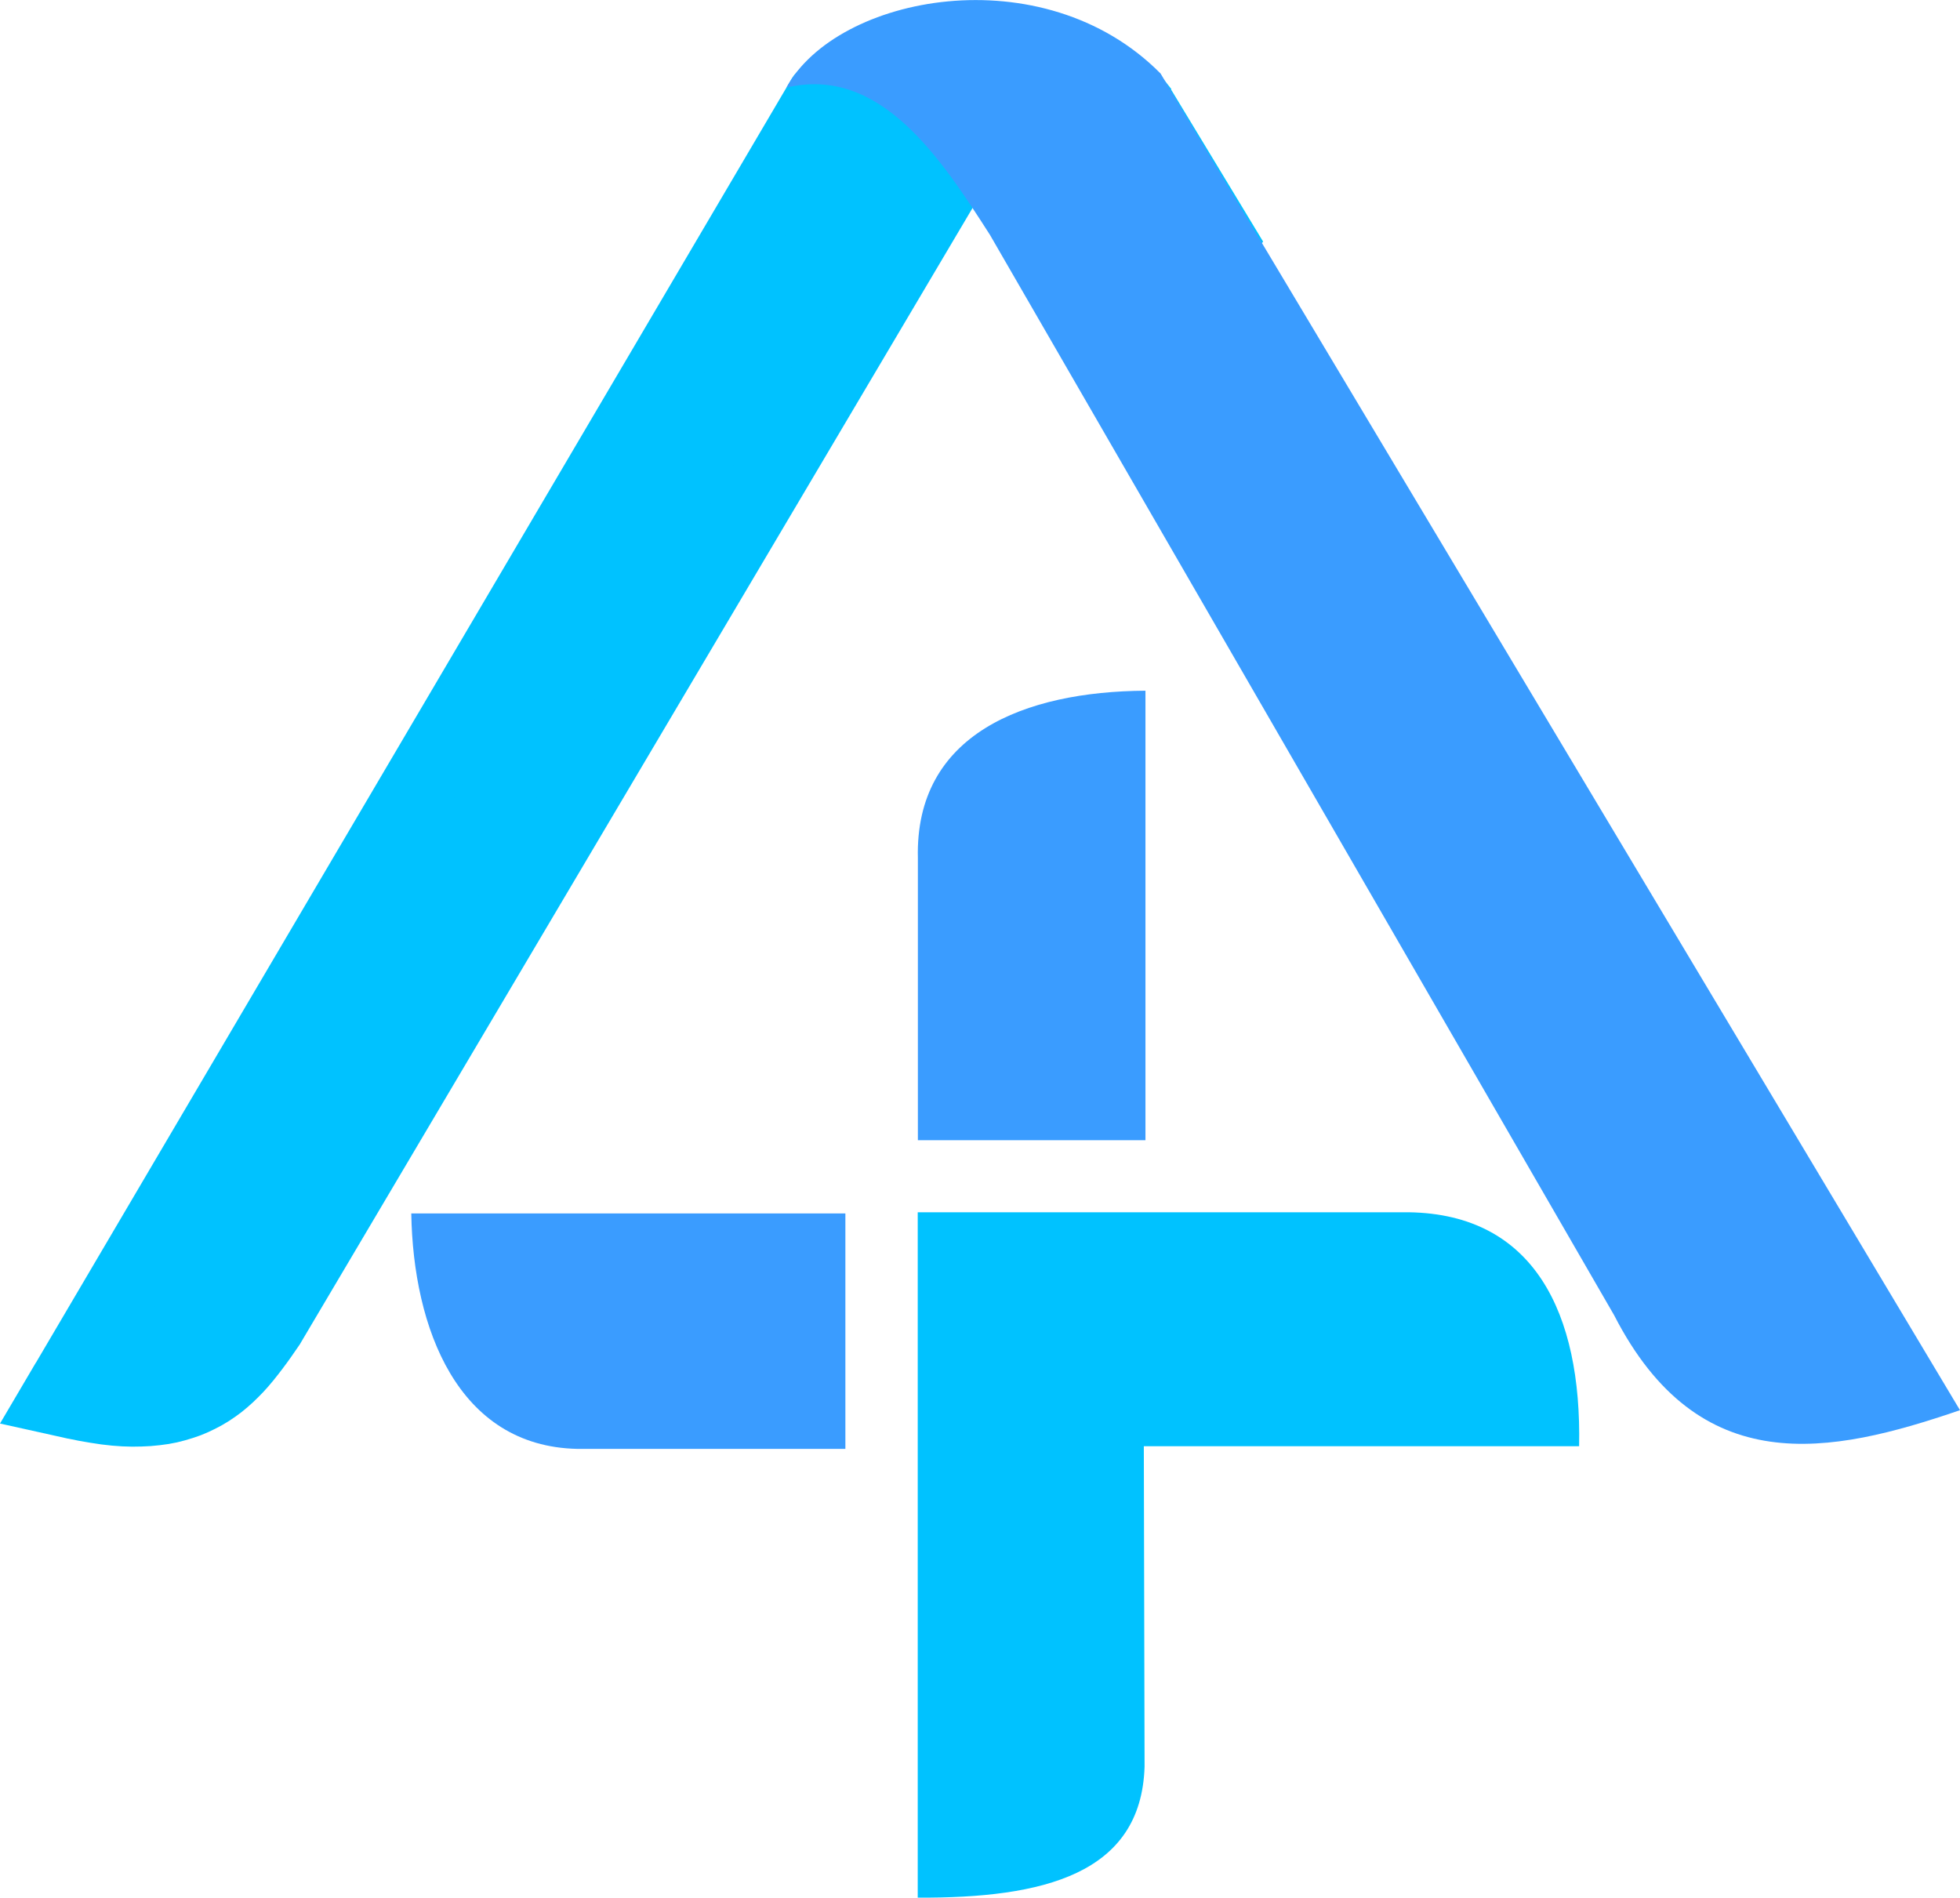 <?xml version="1.0" encoding="UTF-8"?>
<!DOCTYPE svg PUBLIC "-//W3C//DTD SVG 1.1//EN" "http://www.w3.org/Graphics/SVG/1.1/DTD/svg11.dtd">
<!-- Creator: CorelDRAW 2018 (64-Bit Evaluation Version) -->
<svg xmlns="http://www.w3.org/2000/svg" xml:space="preserve" width="12.209mm" height="11.821mm" version="1.1" style="shape-rendering:geometricPrecision; text-rendering:geometricPrecision; image-rendering:optimizeQuality; fill-rule:evenodd; clip-rule:evenodd"
viewBox="0 0 132.2 128"
 xmlns:xlink="http://www.w3.org/1999/xlink">
 <defs>
  <style type="text/css">
   <![CDATA[
    .fil0 {fill:#00C2FF}
    .fil2 {fill:#3A9CFF}
    .fil1 {fill:#00C2FF;fill-rule:nonzero}
   ]]>
  </style>
 </defs>
 <g id="Layer_x0020_1">
  <g id="_2158395726832">
   <g>
    <path class="fil0" d="M77.36 8.16c-4.12,-5.72 -18.31,-5.79 -22.23,-0.86l-50.93 86.53 0.76 0.17c8.03,1.78 10.86,-1.33 13.52,-5.3l47.33 -79.95 -3.42 -2.01 0.03 -0.03 0 -0 0.02 -0.02 0.02 -0.02 0 -0 0.02 -0.02 0.02 -0.02 0 0 0.02 -0.02 0.02 -0.02 0 -0 0.02 -0.02 0.03 -0.02 0 -0 0.02 -0.02 0.02 -0.02 0.01 -0 0.02 -0.02 0.03 -0.02 0.01 -0.01 0.02 -0.02 0.02 -0.02 0.01 -0 0.02 -0.02 0.03 -0.02 0.01 -0 0.02 -0.02 0.03 -0.02 0.01 -0 0.02 -0.01 0.03 -0.02 0.01 -0 0.02 -0.01 0.03 -0.02 0.01 -0.01 0.02 -0.01 0.03 -0.02 0.01 -0 0.02 -0.01 0.03 -0.02 0.01 -0 0.02 -0.01 0.03 -0.02 0.01 -0.01 0.02 -0.01 0.03 -0.01 0.01 -0.01 0.02 -0.01 0.03 -0.01 0.02 -0.01 0.02 -0.01 0.03 -0.01 0.01 -0.01 0.02 -0.01 0.03 -0.01 0.02 -0.01 0.01 -0.01 0.03 -0.01 0.02 -0.01 0.01 -0 0.03 -0.01 0.02 -0 0.01 -0 0.03 -0.01 0.02 -0 0.01 -0 0.03 -0.01 0.02 -0 0.01 -0 0.03 -0.01 0.02 -0 0.01 -0 0.03 -0.01 0.02 -0 0.01 -0 0.05 -0.01 0.01 -0 0.03 -0 0.02 -0 0.01 -0 0.03 -0 0.02 -0 0.01 0 0 0c0.56,0.05 1.74,1.18 2.19,1.67l10.87 13.82 5.03 -5.59 -4.66 -7.7z"/>
    <path id="1" class="fil1" d="M56.91 9.22l-3.56 -3.83 0.23 -0.34 0.58 -0.65 0.62 -0.57 0.66 -0.5 0.69 -0.45 0.72 -0.4 0.75 -0.35 0.78 -0.31 0.8 -0.27 0.83 -0.23 0.85 -0.2 0.87 -0.16 0.88 -0.13 0.89 -0.09 0.9 -0.06 0.91 -0.03 0.91 0.01 0.92 0.04 0.91 0.07 0.91 0.11 0.9 0.14 0.89 0.18 0.87 0.21 0.86 0.25 0.84 0.29 0.82 0.33 0.79 0.37 0.77 0.42 0.73 0.46 0.7 0.52 0.67 0.58 0.63 0.65 0.58 0.73 -3.26 4.3 -0.25 -0.31 -0.31 -0.32 -0.38 -0.33 -0.44 -0.32 -0.49 -0.31 -0.54 -0.3 -0.59 -0.28 -0.63 -0.26 -0.67 -0.23 -0.7 -0.2 -0.73 -0.18 -0.75 -0.15 -0.77 -0.12 -0.78 -0.09 -0.79 -0.06 -0.79 -0.03 -0.79 -0.01 -0.79 0.02 -0.78 0.05 -0.76 0.08 -0.75 0.11 -0.72 0.14 -0.7 0.16 -0.66 0.19 -0.63 0.21 -0.58 0.23 -0.53 0.25 -0.48 0.26 -0.42 0.27 -0.36 0.27 -0.29 0.26 -0.22 0.24 0.23 -0.34zm-3.56 -3.83l0.11 -0.18 0.12 -0.16 -0.23 0.34zm-50.93 86.53l50.93 -86.53 3.56 3.83 -50.93 86.53 -2.15 1.12 -1.41 -4.95zm1.41 4.95l-3.83 -0.85 2.42 -4.11 1.41 4.95zm0.76 0.17l-0.76 -0.17 0.73 -6.07 0.76 0.17 -0.73 6.07zm12.11 -10.26l3.55 3.85 -0.09 0.14 -0.27 0.39 -0.27 0.39 -0.28 0.39 -0.29 0.39 -0.3 0.39 -0.31 0.39 -0.32 0.38 -0.33 0.37 -0.35 0.36 -0.37 0.36 -0.38 0.34 -0.4 0.33 -0.42 0.31 -0.43 0.29 -0.45 0.27 -0.47 0.25 -0.48 0.23 -0.5 0.21 -0.52 0.18 -0.53 0.16 -0.55 0.14 -0.57 0.11 -0.59 0.08 -0.61 0.06 -0.62 0.03 -0.64 0.01 -0.67 -0.02 -0.69 -0.05 -0.71 -0.08 -0.73 -0.11 -0.76 -0.13 -0.79 -0.16 0.73 -6.07 0.69 0.14 0.66 0.12 0.62 0.09 0.59 0.07 0.56 0.04 0.53 0.02 0.5 -0 0.48 -0.02 0.45 -0.04 0.42 -0.06 0.4 -0.08 0.38 -0.09 0.36 -0.11 0.34 -0.12 0.32 -0.13 0.3 -0.15 0.29 -0.16 0.28 -0.17 0.27 -0.18 0.25 -0.19 0.25 -0.2 0.24 -0.22 0.23 -0.23 0.23 -0.24 0.23 -0.26 0.23 -0.27 0.23 -0.28 0.23 -0.29 0.23 -0.31 0.23 -0.32 0.23 -0.33 0.23 -0.35 -0.09 0.14zm3.55 3.85l-0.04 0.07 -0.05 0.08 0.09 -0.14zm47.33 -79.95l-47.33 79.95 -3.55 -3.85 47.33 -79.95 2.68 -0.9 0.87 4.75zm-0.87 -4.75l2.73 1.6 -1.86 3.14 -0.87 -4.75zm-3.42 -2.01l3.42 2.01 -1.81 5.65 -3.42 -2.01 -0.45 -5.3 2.26 -0.35zm-1.81 5.65l-3.62 -2.12 3.17 -3.17 0.45 5.3zm2.28 -0.37l-0.03 0.03 -2.71 -4.95 0.03 -0.03 3.63 2.47 -0.92 2.47zm0.92 -2.47l0 1.55 -0.92 0.92 0.92 -2.47zm0 -0l0 0 -4.55 0 0 -0 0.88 -2.43 3.67 2.43zm-4.55 0l0 -1.51 0.88 -0.92 -0.88 2.43zm3.69 2.41l-0.02 0.02 -2.79 -4.87 0.02 -0.02 0.08 -0.08 2.71 4.95zm-2.79 -4.87l0.04 -0.04 0.04 -0.04 -0.08 0.08zm2.73 4.92l-0.02 0.02 -2.63 -5.02 0.02 -0.02 3.59 2.51 -0.96 2.51zm0.96 -2.51l0 1.59 -0.96 0.92 0.96 -2.51zm0 -0l0 0 -4.55 0 0 -0 0.97 -2.52 3.59 2.52zm-4.55 0l0 -1.6 0.97 -0.92 -0.97 2.52zm3.61 2.49l-0.02 0.02 -2.62 -5.03 0.02 -0.02 2.62 5.03 -0 0zm0 -0l-0 0 0.22 -0.21 -0.21 0.2zm0.02 -0.02l-0.02 0.02 -2.63 -5.02 0.02 -0.02 1.31 -0.57 1.31 5.59zm-2.63 -5.02l0.59 -0.57 0.72 0 -1.31 0.57zm1.32 5.59l-0 0 0 -6.15 0 0 1.31 5.59 -1.31 0.56zm1.31 -0.56l-0.59 0.56 -0.72 0 1.31 -0.56zm0.02 -0.02l-0.02 0.02 -2.62 -5.03 0.02 -0.02 2.63 5.03 -0 0zm0 -0l-0 0 -0.05 0.05 0.05 -0.05zm0.02 -0.02l-0.02 0.02 -2.63 -5.02 0.02 -0.02 3.39 3.78 -0.76 1.25zm0.76 -1.25l-0.25 0.76 -0.51 0.48 0.76 -1.25zm0 -0l-0 0 -4.15 -2.53 0 -0 0.91 -1.38 3.24 3.9zm-4.15 -2.53l0.29 -0.88 0.61 -0.5 -0.91 1.38zm3.27 3.89l-0.02 0.02 -2.34 -5.28 0.02 -0.02 2.36 5.26 -0.02 0.02zm0.02 -0.02l-0.02 0.02 0.01 -0.01 0.02 -0.01zm0.03 -0.02l-0.03 0.02 -2.39 -5.24 0.03 -0.02 0.4 -0.27 1.98 5.51zm-2.39 -5.24l0.19 -0.16 0.21 -0.11 -0.4 0.27zm1.99 5.5l-0 0 -1.58 -5.77 0 -0 2.1 5.41 -0.52 0.37zm0.52 -0.37l-0.24 0.23 -0.27 0.14 0.52 -0.37zm0.02 -0.02l-0.02 0.02 -2.61 -5.04 0.02 -0.02 2.62 5.03 -0.01 0.01zm0.01 -0.01l-0.01 0.01 0.11 -0.1 -0.1 0.1zm0.02 -0.02l-0.02 0.02 -2.62 -5.03 0.02 -0.02 0.67 -0.44 1.96 5.47zm-2.62 -5.03l0.31 -0.29 0.36 -0.14 -0.67 0.44zm1.96 5.46l-0.01 0 -1.29 -5.9 0.01 -0 1.71 5.67 -0.42 0.23zm0.42 -0.23l-0.2 0.14 -0.22 0.09 0.42 -0.23zm0.02 -0.02l-0.02 0.02 -2.13 -5.44 0.02 -0.02 2.21 5.38 -0.09 0.07zm0.09 -0.07l-0.05 0.04 -0.03 0.02 0.09 -0.07zm0.03 -0.02l-0.03 0.02 -2.3 -5.31 0.03 -0.02 2.5 5.13 -0.2 0.18zm0.2 -0.18l-0.09 0.09 -0.11 0.09 0.2 -0.18zm0.01 -0.01l-0.01 0.01 -2.71 -4.95 0.01 -0.01 0.21 -0.18 2.5 5.13zm-2.71 -4.95l0.1 -0.1 0.11 -0.09 -0.21 0.18zm2.52 5.12l-0.02 0.02 -2.3 -5.31 0.02 -0.02 2.33 5.28 -0.04 0.03zm0.04 -0.03l-0.02 0.01 -0.02 0.02 0.04 -0.03zm0.02 -0.02l-0.02 0.02 -2.37 -5.25 0.02 -0.02 0.54 -0.32 1.83 5.58zm-2.37 -5.25l0.25 -0.21 0.29 -0.11 -0.54 0.32zm1.84 5.57l-0.01 0 -1.29 -5.9 0.01 -0 1.71 5.67 -0.42 0.23zm0.42 -0.23l-0.2 0.14 -0.22 0.09 0.42 -0.23zm0.02 -0.02l-0.02 0.02 -2.13 -5.44 0.02 -0.02 2.17 5.41 -0.04 0.03zm0.04 -0.03l-0.03 0.02 -0.02 0.01 0.04 -0.03zm0.03 -0.02l-0.03 0.02 -2.21 -5.38 0.03 -0.02 0.42 -0.24 1.79 5.62zm-2.21 -5.38l0.2 -0.15 0.22 -0.09 -0.42 0.24zm1.8 5.62l-0.01 0 -1.38 -5.87 0.01 -0 1.78 5.64 -0.4 0.23zm0.4 -0.23l-0.19 0.14 -0.21 0.09 0.4 -0.23zm0.02 -0.02l-0.02 0.02 -2.18 -5.4 0.02 -0.02 0.03 -0.02 2.15 5.43zm-2.18 -5.4l0 -0 0.03 -0.02 -0.03 0.02zm2.17 5.41l-0.03 0.02 -2.11 -5.45 0.03 -0.02 0.05 -0.03 2.06 5.49zm-2.11 -5.45l0.05 -0.03 0 -0 -0.05 0.04zm2.07 5.48l-0.01 0 -2.01 -5.52 0.01 -0 0.15 -0.09 1.86 5.61zm-2.01 -5.52l0.07 -0.04 0.08 -0.05 -0.15 0.09zm1.89 5.6l-0.02 0.01 -1.72 -5.7 0.02 -0.01 1.91 5.58 -0.2 0.12zm0.2 -0.12l-0.1 0.07 -0.1 0.06 0.2 -0.12zm0.03 -0.02l-0.03 0.02 -2.11 -5.45 0.03 -0.02 0.05 -0.03 2.06 5.49zm-2.11 -5.45l0.05 -0.03 0 -0 -0.05 0.04zm2.07 5.48l-0.01 0 -2.01 -5.52 0.01 -0 0.11 -0.07 1.9 5.59zm-2.01 -5.52l0.05 -0.04 0.06 -0.03 -0.11 0.07zm1.92 5.58l-0.02 0.01 -1.79 -5.66 0.02 -0.01 1.82 5.64 -0.03 0.02zm0.03 -0.02l-0.03 0.02 0.03 -0.02 -0 0zm0.03 -0.02l-0.03 0.02 -1.85 -5.63 0.03 -0.02 2.03 5.5 -0.18 0.12zm0.18 -0.12l-0.09 0.07 -0.09 0.05 0.18 -0.12zm0.01 -0.01l-0.01 0.01 -2.21 -5.38 0.01 -0.01 0.39 -0.23 1.81 5.61zm-2.21 -5.38l0.19 -0.14 0.21 -0.09 -0.39 0.23zm1.83 5.61l-0.02 0.01 -1.42 -5.85 0.02 -0.01 1.72 5.68 -0.3 0.16zm0.3 -0.16l-0.14 0.1 -0.15 0.07 0.3 -0.16zm0.03 -0.02l-0.03 0.02 -2.01 -5.52 0.03 -0.02 0.36 -0.19 1.65 5.71zm-2.01 -5.52l0.17 -0.11 0.19 -0.08 -0.36 0.19zm1.66 5.71l-0.01 0 -1.29 -5.9 0.01 -0 1.47 5.82 -0.18 0.09zm0.18 -0.09l-0.09 0.05 -0.09 0.04 0.18 -0.09zm0.02 -0.01l-0.02 0.01 -1.66 -5.73 0.02 -0.01 1.75 5.68 -0.09 0.05zm0.09 -0.05l-0.03 0.02 -0.06 0.03 0.09 -0.05zm0.03 -0.02l-0.03 0.02 -1.85 -5.63 0.03 -0.02 0.28 -0.14 1.57 5.76zm-1.85 -5.63l0.13 -0.08 0.15 -0.06 -0.28 0.14zm1.58 5.76l-0.01 0 -1.29 -5.9 0.01 -0 1.36 5.87 -0.06 0.03zm0.06 -0.03l-0.02 0.01 -0.04 0.02 0.06 -0.03zm0.02 -0.01l-0.02 0.01 -1.42 -5.85 0.02 -0.01 1.58 5.77 -0.16 0.08zm0.16 -0.08l-0.08 0.04 -0.08 0.04 0.16 -0.08zm0.03 -0.02l-0.03 0.02 -1.74 -5.69 0.03 -0.02 1.88 5.6 -0.14 0.08zm0.14 -0.08l-0.06 0.04 -0.07 0.04 0.14 -0.08zm0.01 -0.01l-0.01 0.01 -2.01 -5.52 0.01 -0.01 0.46 -0.23 1.55 5.75zm-2.01 -5.52l0.22 -0.15 0.24 -0.08 -0.46 0.23zm1.57 5.74l-0.02 0.01 -1.09 -5.98 0.02 -0.01 1.31 5.89 -0.22 0.09zm0.22 -0.09l-0.11 0.05 -0.11 0.04 0.22 -0.09zm0.03 -0.01l-0.03 0.01 -1.52 -5.8 0.03 -0.01 0.09 -0.04 1.43 5.84zm-1.52 -5.8l0.05 -0.02 0.04 -0.02 -0.09 0.04zm1.44 5.84l-0.01 0.01 -1.34 -5.88 0.01 -0.01 1.56 5.78 -0.22 0.11zm0.22 -0.11l-0.11 0.06 -0.11 0.05 0.22 -0.11zm0.02 -0.01l-0.02 0.01 -1.77 -5.67 0.02 -0.01 0.18 -0.09 1.59 5.76zm-1.77 -5.67l0.08 -0.05 0.1 -0.04 -0.18 0.09zm1.62 5.75l-0.03 0.01 -1.41 -5.85 0.03 -0.01 0.12 -0.05 1.29 5.9zm-1.41 -5.85l0.07 -0.03 0.05 -0.02 -0.12 0.05zm1.3 5.9l-0.02 0.01 -1.16 -5.95 0.02 -0.01 1.27 5.91 -0.11 0.04zm0.11 -0.04l-0.06 0.03 -0.05 0.02 0.11 -0.04zm0.02 -0.01l-0.02 0.01 -1.38 -5.87 0.02 -0.01 0.03 -0.01 1.34 5.88zm-1.38 -5.87l0.01 -0 0.02 -0.01 -0.03 0.01zm1.37 5.87l-0.03 0.01 -1.31 -5.89 0.03 -0.01 0.03 -0.01 1.28 5.91zm-1.31 -5.89l0.03 -0.01 0.02 -0.01 -0.05 0.02zm1.29 5.9l-0.01 0.01 -1.25 -5.92 0.01 -0.01 1.31 5.89 -0.06 0.03zm0.06 -0.03l-0.05 0.02 -0.02 0.01 0.06 -0.03zm0.02 -0.01l-0.02 0.01 -1.38 -5.87 0.02 -0.01 0.08 -0.03 1.3 5.9zm-1.38 -5.87l0.05 -0.02 0.03 -0.01 -0.08 0.03zm1.32 5.89l-0.03 0.01 -1.22 -5.93 0.03 -0.01 0.12 -0.04 1.09 5.97zm-1.22 -5.93l0.06 -0.02 0.07 -0.02 -0.12 0.04zm1.11 5.97l-0.02 0.01 -0.97 -6.01 0.02 -0.01 1.21 5.92 -0.24 0.09zm0.24 -0.09l-0.12 0.05 -0.12 0.04 0.24 -0.09zm0.01 -0.01l-0.01 0.01 -1.45 -5.83 0.01 -0.01 0.24 -0.09 1.21 5.92zm-1.45 -5.83l0.11 -0.05 0.12 -0.04 -0.24 0.09zm1.24 5.91l-0.03 0.01 -0.97 -6.01 0.03 -0.01 1.1 5.97 -0.12 0.04zm0.12 -0.04l-0.05 0.02 -0.07 0.02 0.12 -0.04zm0.02 -0.01l-0.02 0.01 -1.22 -5.93 0.02 -0.01 0.16 -0.05 1.06 5.98zm-1.22 -5.93l0.08 -0.03 0.08 -0.02 -0.16 0.05zm1.07 5.98l-0.01 0 -0.9 -6.03 0.01 -0 1.01 6 -0.11 0.04zm0.11 -0.04l-0.06 0.02 -0.05 0.01 0.11 -0.04zm0.03 -0.01l-0.03 0.01 -1.13 -5.96 0.03 -0.01 0.15 -0.05 0.98 6.01zm-1.13 -5.96l0.08 -0.03 0.07 -0.02 -0.15 0.05zm1 6l-0.02 0 -0.83 -6.05 0.02 -0 0 0 0.83 6.05zm0.01 -0l-0.01 0 -0.83 -6.05 0.01 -0 0.98 6.01 -0.15 0.05zm0.15 -0.05l-0.08 0.03 -0.07 0.02 0.15 -0.05zm0.03 -0.01l-0.03 0.01 -1.13 -5.96 0.03 -0.01 0.12 -0.04 1 6zm-1.13 -5.96l0.06 -0.02 0.06 -0.02 -0.12 0.04zm1.02 6l-0.02 0 -0.88 -6.04 0.02 -0 0.06 -0.01 0.82 6.05zm-0.88 -6.04l0.02 -0.01 0.03 -0.01 -0.06 0.01zm0.84 6.05l-0.01 0 -0.77 -6.07 0.01 -0 0.83 6.05 -0.06 0.02zm0.06 -0.02l-0.03 0.01 -0.03 0.01 0.06 -0.02zm0.03 -0.01l-0.03 0.01 -0.89 -6.04 0.03 -0.01 0.17 -0.04 0.72 6.07zm-0.89 -6.04l0.09 -0.02 0.08 -0.01 -0.17 0.04zm0.74 6.07l-0.02 0 -0.56 -6.11 0.02 -0 0.99 5.98 -0.43 0.13zm0.43 -0.13l-0.21 0.09 -0.22 0.04 0.43 -0.13zm0.01 -0l-0.01 0 -1.42 -5.85 0.01 -0 0.35 -0.12 1.07 5.96zm-1.42 -5.85l0.17 -0.08 0.18 -0.04 -0.35 0.12zm1.1 5.96l-0.03 0.01 -0.71 -6.08 0.03 -0.01 0.06 -0.01 0.65 6.09zm-0.71 -6.08l0.03 -0.01 0.03 -0.01 -0.06 0.01zm0.67 6.09l-0.02 0 -0.59 -6.1 0.02 -0 0.84 6.04 -0.25 0.06zm0.25 -0.06l-0.13 0.04 -0.12 0.02 0.25 -0.06zm0.01 -0l-0.01 0 -1.09 -5.98 0.01 -0 0.22 -0.06 0.87 6.03zm-1.09 -5.98l0.12 -0.04 0.11 -0.02 -0.22 0.06zm0.89 6.03l-0.03 0.01 -0.64 -6.09 0.03 -0.01 0.08 -0.01 0.56 6.11zm-0.64 -6.09l0.03 -0.01 0.05 -0.01 -0.08 0.01zm0.58 6.1l-0.02 0 -0.48 -6.12 0.02 -0 0.57 6.1 -0.09 0.02zm0.09 -0.02l-0.05 0.01 -0.05 0.01 0.09 -0.02zm0.01 -0l-0.01 0 -0.67 -6.09 0.01 -0 0.07 -0.01 0.59 6.1zm-0.67 -6.09l0.03 -0.01 0.04 -0.01 -0.07 0.01zm0.64 6.09l-0.05 0.01 -0.52 -6.11 0.05 -0.01 0.67 6.08 -0.15 0.03zm0.15 -0.03l-0.07 0.02 -0.09 0.01 0.15 -0.03zm0.01 -0l-0.01 0 -0.83 -6.05 0.01 -0 0.17 -0.03 0.66 6.09zm-0.83 -6.05l0.08 -0.02 0.09 -0.01 -0.17 0.03zm0.69 6.08l-0.03 0 -0.5 -6.12 0.03 -0 0.08 -0.01 0.42 6.13zm-0.5 -6.12l0.04 -0.01 0.04 -0 -0.08 0.01zm0.44 6.13l-0.02 0 -0.34 -6.14 0.02 -0 0.64 6.08 -0.3 0.06zm0.3 -0.06l-0.15 0.04 -0.16 0.02 0.3 -0.06zm0.01 -0l-0.01 0 -0.94 -6.02 0.01 -0 0.28 -0.06 0.66 6.08zm-0.94 -6.02l0.14 -0.04 0.15 -0.02 -0.28 0.06zm0.69 6.07l-0.03 0 -0.37 -6.13 0.03 -0 0.03 -0 0.34 6.14zm-0.37 -6.13l0.03 -0 0.03 -0 -0.06 0.01zm0.36 6.14l-0.02 0 -0.31 -6.14 0.02 -0 0.15 -0.01 0.15 6.15zm-0.31 -6.14l0.07 -0.01 0.08 0 -0.15 0.01zm0.16 6.15l-0.01 0 0 -6.15 0.01 0 0 0 0 6.15zm0 0l-0 0 0 -6.15 0 0 0.15 0.01 -0.15 6.15zm0 -6.15l0.07 0 0.07 0.01 -0.15 -0.01zm3.75 2.51l-3.12 4.48 0.12 0.14 -0.03 -0.03 -0.03 -0.04 -0.03 -0.03 -0.05 -0.05 -0.05 -0.05 -0.04 -0.04 -0.05 -0.05 -0.06 -0.06 -0.05 -0.05 -0.06 -0.06 -0.06 -0.06 -0.06 -0.06 -0.06 -0.05 -0.06 -0.05 -0.06 -0.05 -0.06 -0.05 -0.06 -0.05 -0.06 -0.05 -0.05 -0.04 -0.05 -0.04 -0.04 -0.03 -0.04 -0.03 -0.04 -0.03 -0.03 -0.02 -0.02 -0.01 -0.01 -0.01 -0 -0 0.02 0.01 0.03 0.01 0.06 0.02 0.09 0.02 0.12 0.02 0.3 -6.14 0.23 0.03 0.2 0.05 0.18 0.06 0.16 0.06 0.15 0.07 0.13 0.07 0.13 0.07 0.12 0.07 0.12 0.08 0.11 0.07 0.12 0.08 0.12 0.09 0.1 0.08 0.11 0.09 0.1 0.08 0.09 0.08 0.1 0.08 0.1 0.08 0.1 0.09 0.09 0.08 0.09 0.08 0.09 0.08 0.08 0.08 0.09 0.08 0.07 0.07 0.08 0.08 0.08 0.09 0.07 0.07 0.06 0.07 0.07 0.08 0.06 0.07 0.06 0.07 0.12 0.14zm-0.12 -0.14l0.06 0.06 0.06 0.08 -0.12 -0.14zm7.87 18.45l-10.87 -13.82 3.12 -4.48 10.87 13.82 -0.11 4.62 -3 -0.14zm3 0.14l-1.55 1.72 -1.46 -1.85 3 0.14zm5.03 -5.59l-5.03 5.59 -2.89 -4.76 5.03 -5.59 3.21 0.43 -0.32 4.33zm0.32 -4.33l1.44 2.38 -1.76 1.95 0.32 -4.33zm-4.66 -7.7l4.66 7.7 -3.52 3.9 -4.66 -7.7 3.39 -4.1 0.13 0.2zm-0.13 -0.2l0.07 0.1 0.06 0.1 -0.13 -0.2z"/>
   </g>
   <path class="fil2" d="M53.04 5.91c6.32,-1.51 10.41,4.75 13.73,9.93l42.1 72.87c5.74,11.19 14.55,9.42 23.33,6.41l-53.92 -90.16c-7.94,-8.02 -21.88,-5.28 -25.24,0.96z"/>
   <path class="fil0" d="M61.9 128l0 -33.33 0 0 0 -12.9 33.13 0c8.45,0.13 11.66,6.81 11.48,15.78l-29.36 0 0.05 21.62c-0.23,7.26 -6.85,8.87 -15.31,8.83z"/>
   <path class="fil2" d="M57.03 97.73l-18.09 0c-8.07,-0.17 -11.07,-8.14 -11.2,-15.88l29.28 0 0 12.87 0 0 0 3.01z"/>
   <path class="fil2" d="M77.26 46.59l0 30.32 -15.35 0 0 -19.04c-0.2,-8.35 7.19,-11.23 15.35,-11.28z"/>
  </g>
 </g>
</svg>

